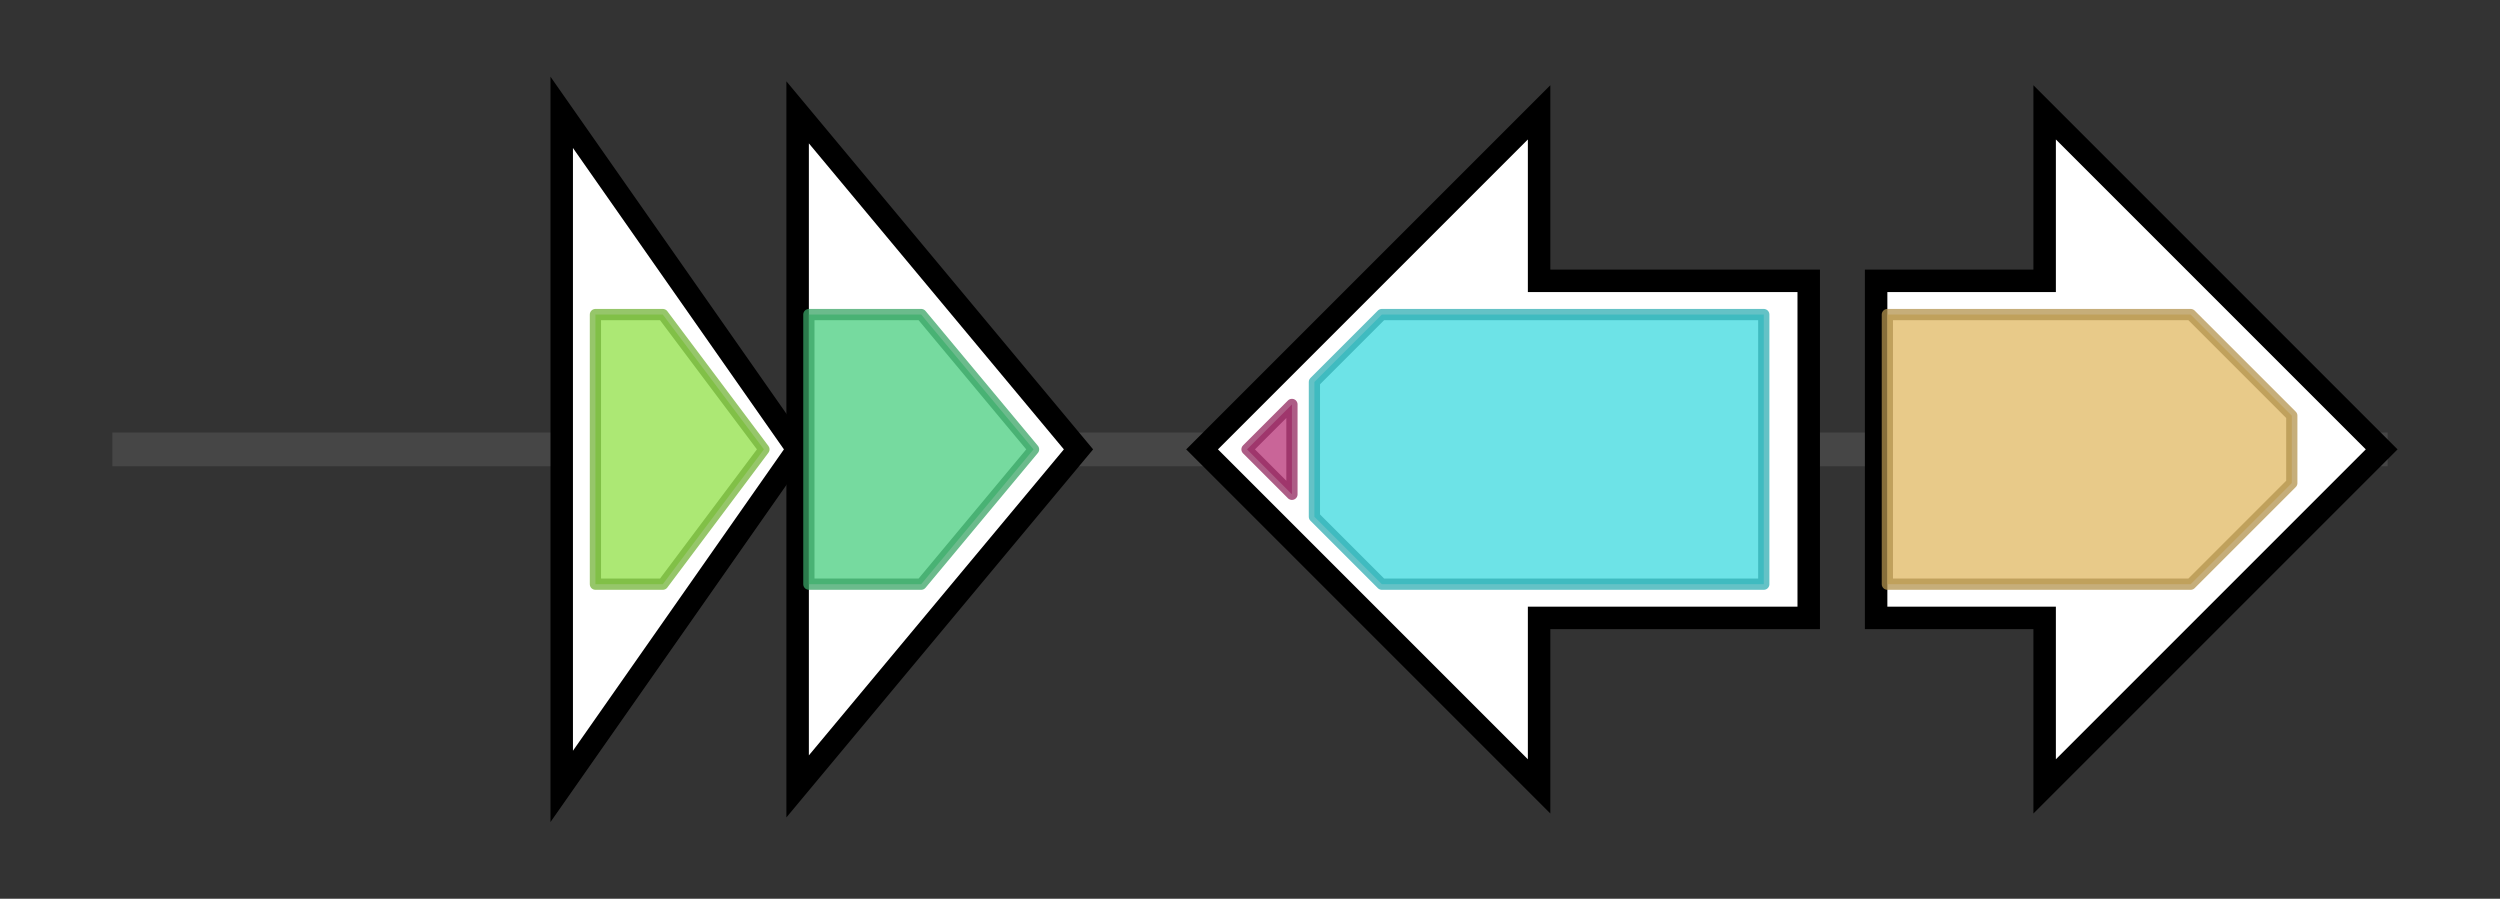<svg version="1.1" baseProfile="full" xmlns="http://www.w3.org/2000/svg" width="222.533" height="80">
	<rect width="100%" height="100%" fill="#333333" stroke="none"/>
	<g>
		<line x1="10" y1="40.0" x2="212.533" y2="40.0" style="stroke:rgb(70,70,70); stroke-width:3 "/>
		<g>
			<title> (Pden_2383)
Isochorismatase</title>
			<polygon class=" (Pden_2383)
Isochorismatase" points="50,10 71,40 50,70" fill="rgb(255,255,255)" fill-opacity="1.0" stroke="rgb(0,0,0)" stroke-width="2"  />
			<g>
				<title>Isochorismatase (PF00857)
"Isochorismatase family"</title>
				<polygon class="PF00857" points="53,28 59,28 68,40 59,52 53,52" stroke-linejoin="round" width="17" height="24" fill="rgb(144,224,70)" stroke="rgb(115,179,56)" stroke-width="1" opacity="0.75" />
			</g>
		</g>
		<g>
			<title> (Pden_2384)
short-chain dehydrogenase/reductase SDR</title>
			<polygon class=" (Pden_2384)
short-chain dehydrogenase/reductase SDR" points="71,10 96,40 71,70" fill="rgb(255,255,255)" fill-opacity="1.0" stroke="rgb(0,0,0)" stroke-width="2"  />
			<g>
				<title>adh_short_C2 (PF13561)
"Enoyl-(Acyl carrier protein) reductase"</title>
				<polygon class="PF13561" points="72,28 82,28 92,40 82,52 72,52" stroke-linejoin="round" width="23" height="24" fill="rgb(73,205,127)" stroke="rgb(58,164,101)" stroke-width="1" opacity="0.75" />
			</g>
		</g>
		<g>
			<title> (Pden_2386)
2,3-dihydroxybenzoate-AMP ligase</title>
			<polygon class=" (Pden_2386)
2,3-dihydroxybenzoate-AMP ligase" points="161,25 137,25 137,10 107,40 137,70 137,55 161,55" fill="rgb(255,255,255)" fill-opacity="1.0" stroke="rgb(0,0,0)" stroke-width="2"  />
			<g>
				<title>AMP-binding_C (PF13193)
"AMP-binding enzyme C-terminal domain"</title>
				<polygon class="PF13193" points="111,40 115,36 115,44" stroke-linejoin="round" width="7" height="24" fill="rgb(182,50,118)" stroke="rgb(145,39,94)" stroke-width="1" opacity="0.75" />
			</g>
			<g>
				<title>AMP-binding (PF00501)
"AMP-binding enzyme"</title>
				<polygon class="PF00501" points="117,34 123,28 157,28 157,52 123,52 117,46" stroke-linejoin="round" width="40" height="24" fill="rgb(60,217,223)" stroke="rgb(48,173,178)" stroke-width="1" opacity="0.75" />
			</g>
		</g>
		<g>
			<title> (Pden_2387)
condensation domain protein</title>
			<polygon class=" (Pden_2387)
condensation domain protein" points="167,25 182,25 182,10 212,40 182,70 182,55 167,55" fill="rgb(255,255,255)" fill-opacity="1.0" stroke="rgb(0,0,0)" stroke-width="2"  />
			<g>
				<title>Condensation (PF00668)
"Condensation domain"</title>
				<polygon class="PF00668" points="168,28 195,28 204,37 204,43 195,52 168,52" stroke-linejoin="round" width="36" height="24" fill="rgb(224,184,98)" stroke="rgb(179,147,78)" stroke-width="1" opacity="0.75" />
			</g>
		</g>
	</g>
</svg>
